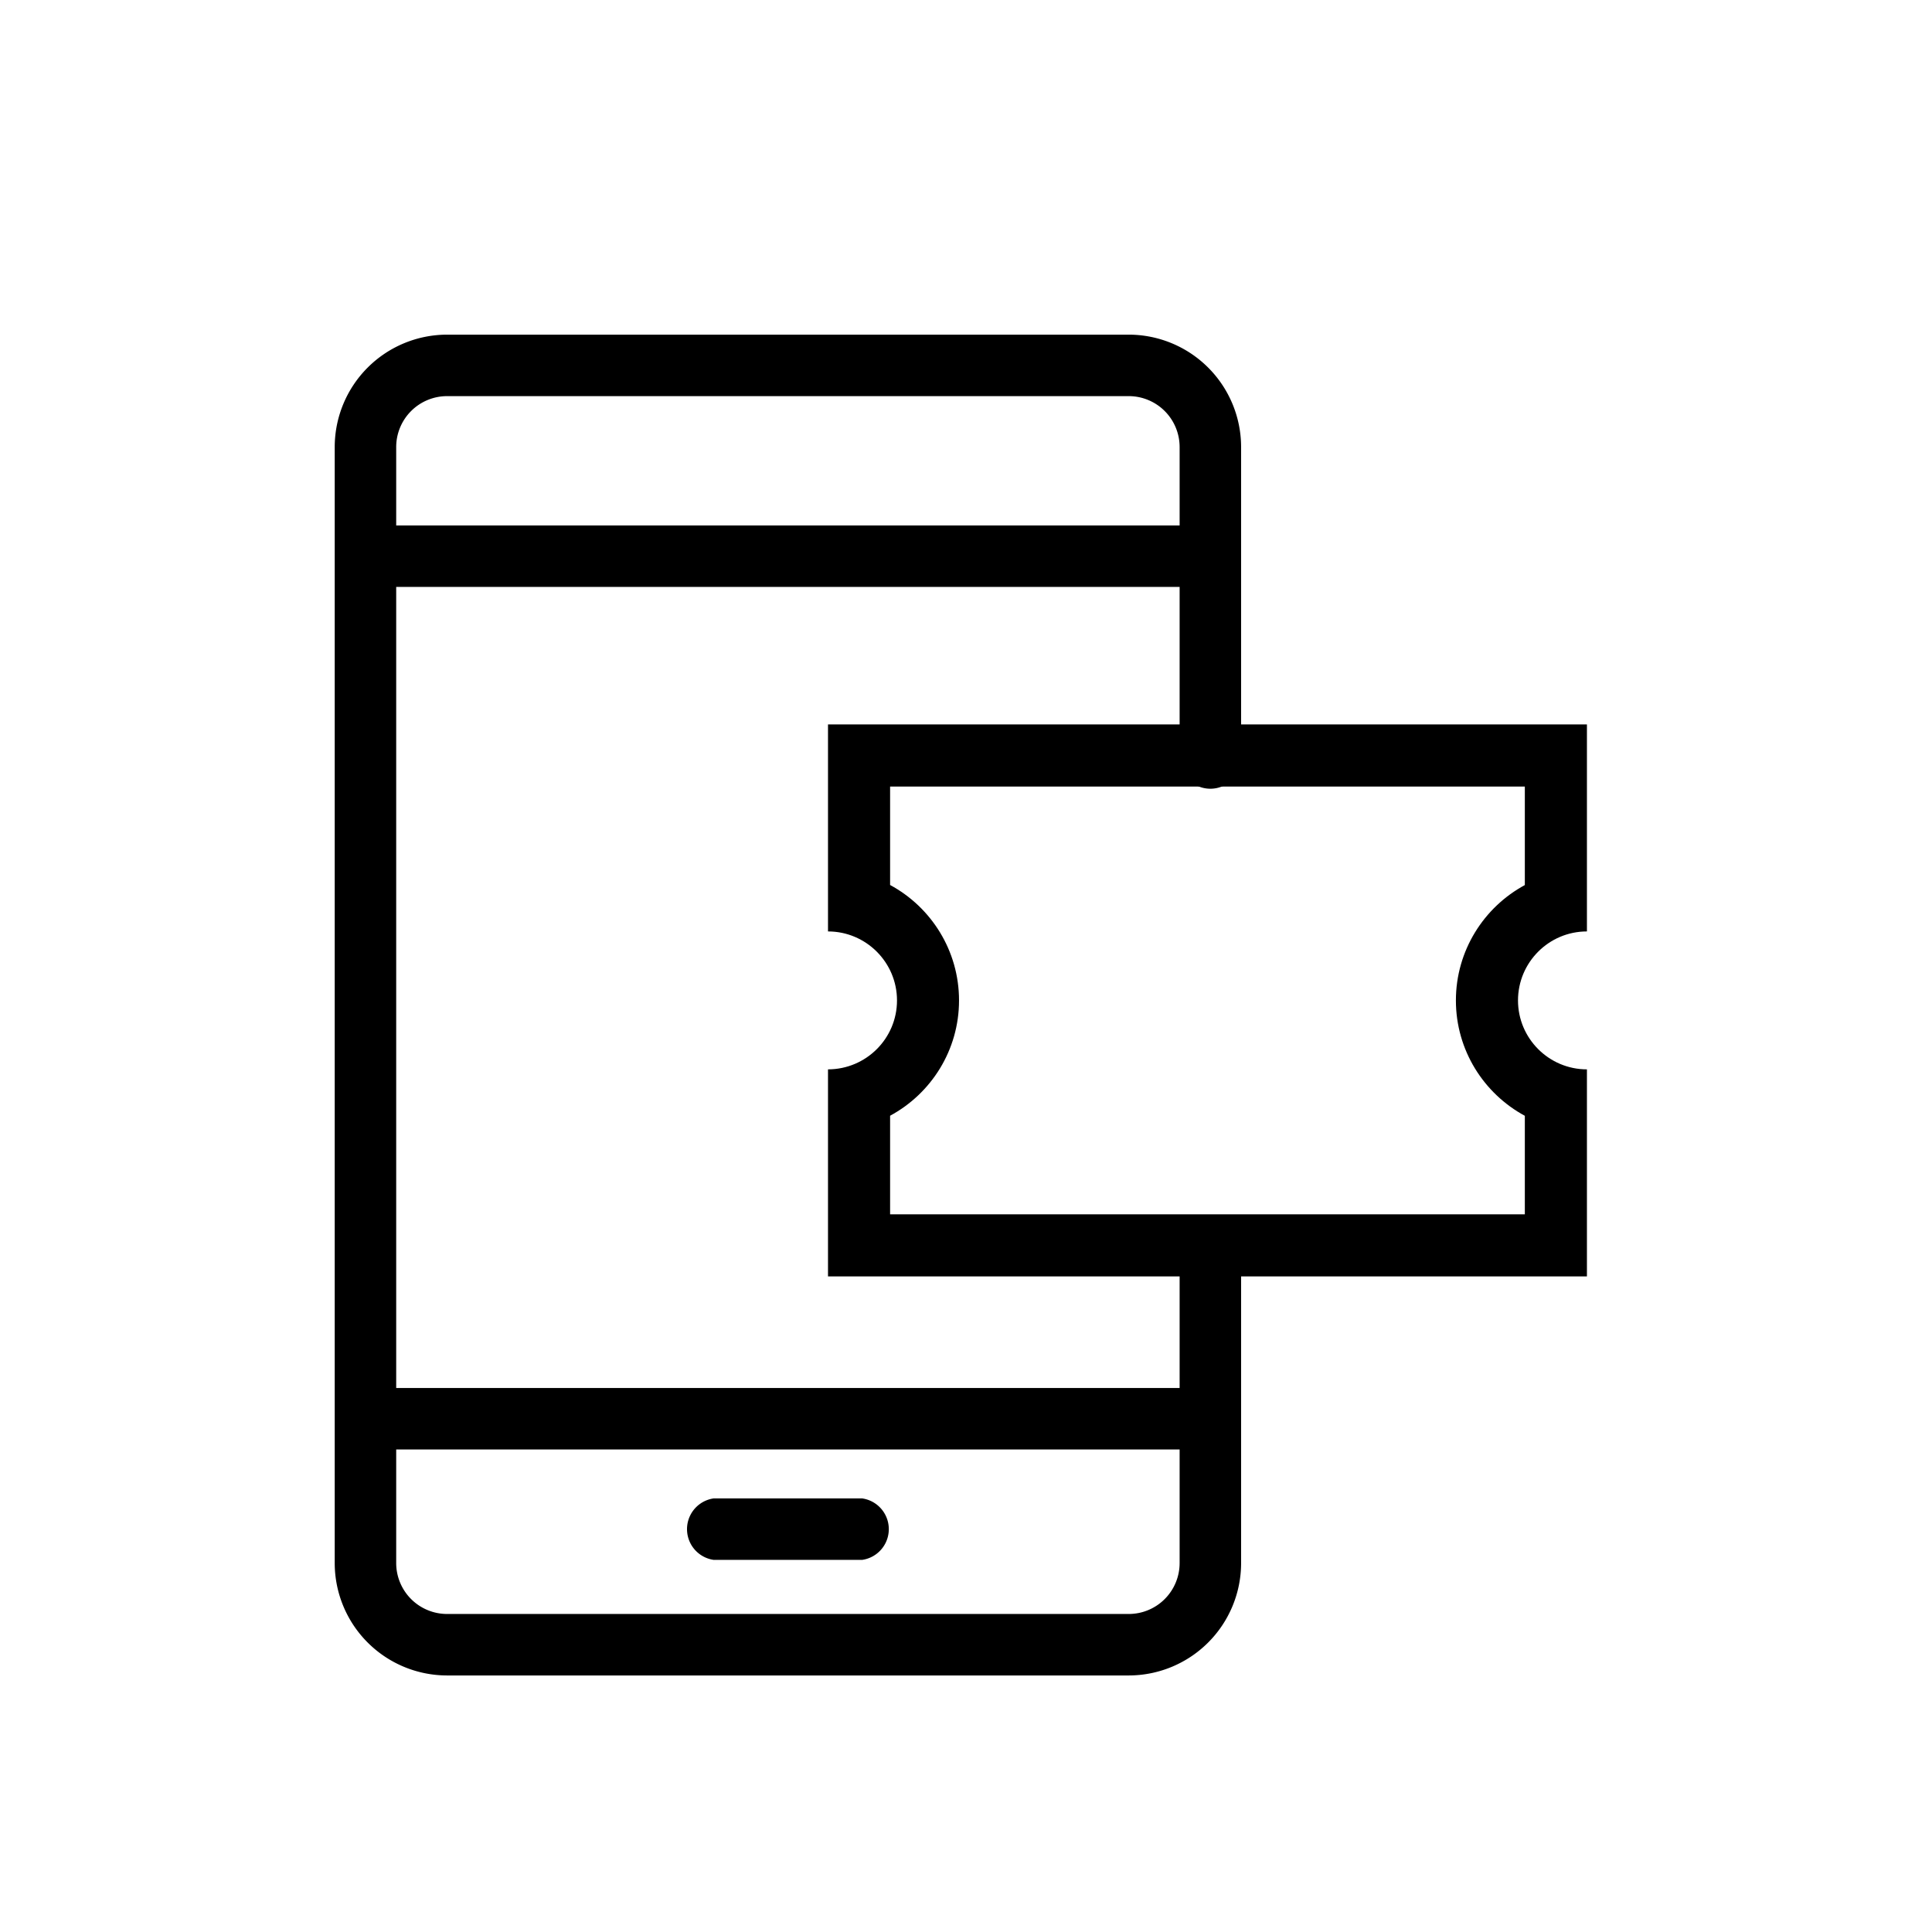 <svg xmlns="http://www.w3.org/2000/svg" xmlns:xlink="http://www.w3.org/1999/xlink" width="28" height="28" viewBox="0 0 28 28">
  <defs>
    <clipPath id="clip-Web_1920_1">
      <rect width="28" height="28"/>
    </clipPath>
  </defs>
  <g id="Web_1920_1" data-name="Web 1920 – 1" clip-path="url(#clip-Web_1920_1)">
    <g id="icon_app" transform="translate(-1055 -649.566)">
      <g id="그룹_6462" data-name="그룹 6462" transform="translate(1060 654.566)">
        <g id="그룹_6461" data-name="그룹 6461" transform="translate(0 0)">
          <g id="그룹_6460" data-name="그룹 6460" transform="translate(0 0)">
            <g id="그룹_6456" data-name="그룹 6456" transform="translate(5.059 17.17)">
              <path id="패스_2544" data-name="패스 2544" d="M205.165,385.2h-2.128a.3.3,0,0,1,0-.591h2.128a.3.3,0,0,1,0,.591Z" transform="translate(-202.741 -384.913)" stroke="#000" stroke-width="0.3"/>
            </g>
            <g id="그룹_6457" data-name="그룹 6457" transform="translate(0.015 15.861)">
              <path id="패스_2545" data-name="패스 2545" d="M129.947,363.069H117.732a.3.3,0,0,1,0-.591h12.215a.3.3,0,0,1,0,.591Z" transform="translate(-117.436 -363.073)" stroke="#000" stroke-width="0.3"/>
            </g>
            <g id="그룹_6458" data-name="그룹 6458" transform="translate(0.015 2.178)">
              <path id="패스_2546" data-name="패스 2546" d="M129.947,131.635H117.732a.3.3,0,0,1,0-.591h12.215a.3.3,0,0,1,0,.591Z" transform="translate(-117.436 -130.457)" stroke="#000" stroke-width="0.3"/>
            </g>
            <g id="그룹_6459" data-name="그룹 6459">
              <path id="패스_2547" data-name="패스 2547" d="M128.539,113.332h-9.88a1.48,1.48,0,0,1-1.478-1.478V95.678a1.48,1.48,0,0,1,1.478-1.478h9.88a1.48,1.48,0,0,1,1.478,1.478v4.451a.3.3,0,1,1-.591,0V95.678a.888.888,0,0,0-.887-.887h-9.88a.888.888,0,0,0-.887.887v16.176a.888.888,0,0,0,.887.887h9.88a.888.888,0,0,0,.887-.887V107.66a.3.3,0,1,1,.591,0v4.194A1.48,1.48,0,0,1,128.539,113.332Z" transform="translate(-117.18 -94.2)" stroke="#000" stroke-width="0.3"/>
            </g>
          </g>
        </g>
      </g>
      <g id="빼기_5" data-name="빼기 5" transform="translate(-6334 -2569.935)" fill="none">
        <path d="M7412,3238h-11v-3a1,1,0,0,0,0-2v-3h11v3a1,1,0,0,0,0,2v3Z" stroke="none"/>
        <path d="M 7411.099 3237.1 L 7411.099 3235.672 C 7410.505 3235.351 7410.1 3234.722 7410.1 3234 C 7410.1 3233.279 7410.505 3232.649 7411.099 3232.328 L 7411.099 3230.9 L 7401.9 3230.9 L 7401.9 3232.327 C 7402.495 3232.648 7402.899 3233.278 7402.899 3234 C 7402.899 3234.721 7402.495 3235.35 7401.9 3235.671 L 7401.9 3237.1 L 7411.099 3237.1 M 7411.999 3238 L 7401 3238 L 7401 3234.999 C 7401.553 3234.998 7402 3234.551 7402 3234 C 7402 3233.448 7401.551 3233 7401 3233 L 7401 3230 L 7411.999 3230 L 7411.999 3233 C 7411.447 3233 7411 3233.449 7411 3234 C 7411 3234.551 7411.448 3234.999 7411.999 3234.999 L 7411.999 3238 Z" stroke="none" fill="#000"/>
      </g>
    </g>
  </g>
</svg>
